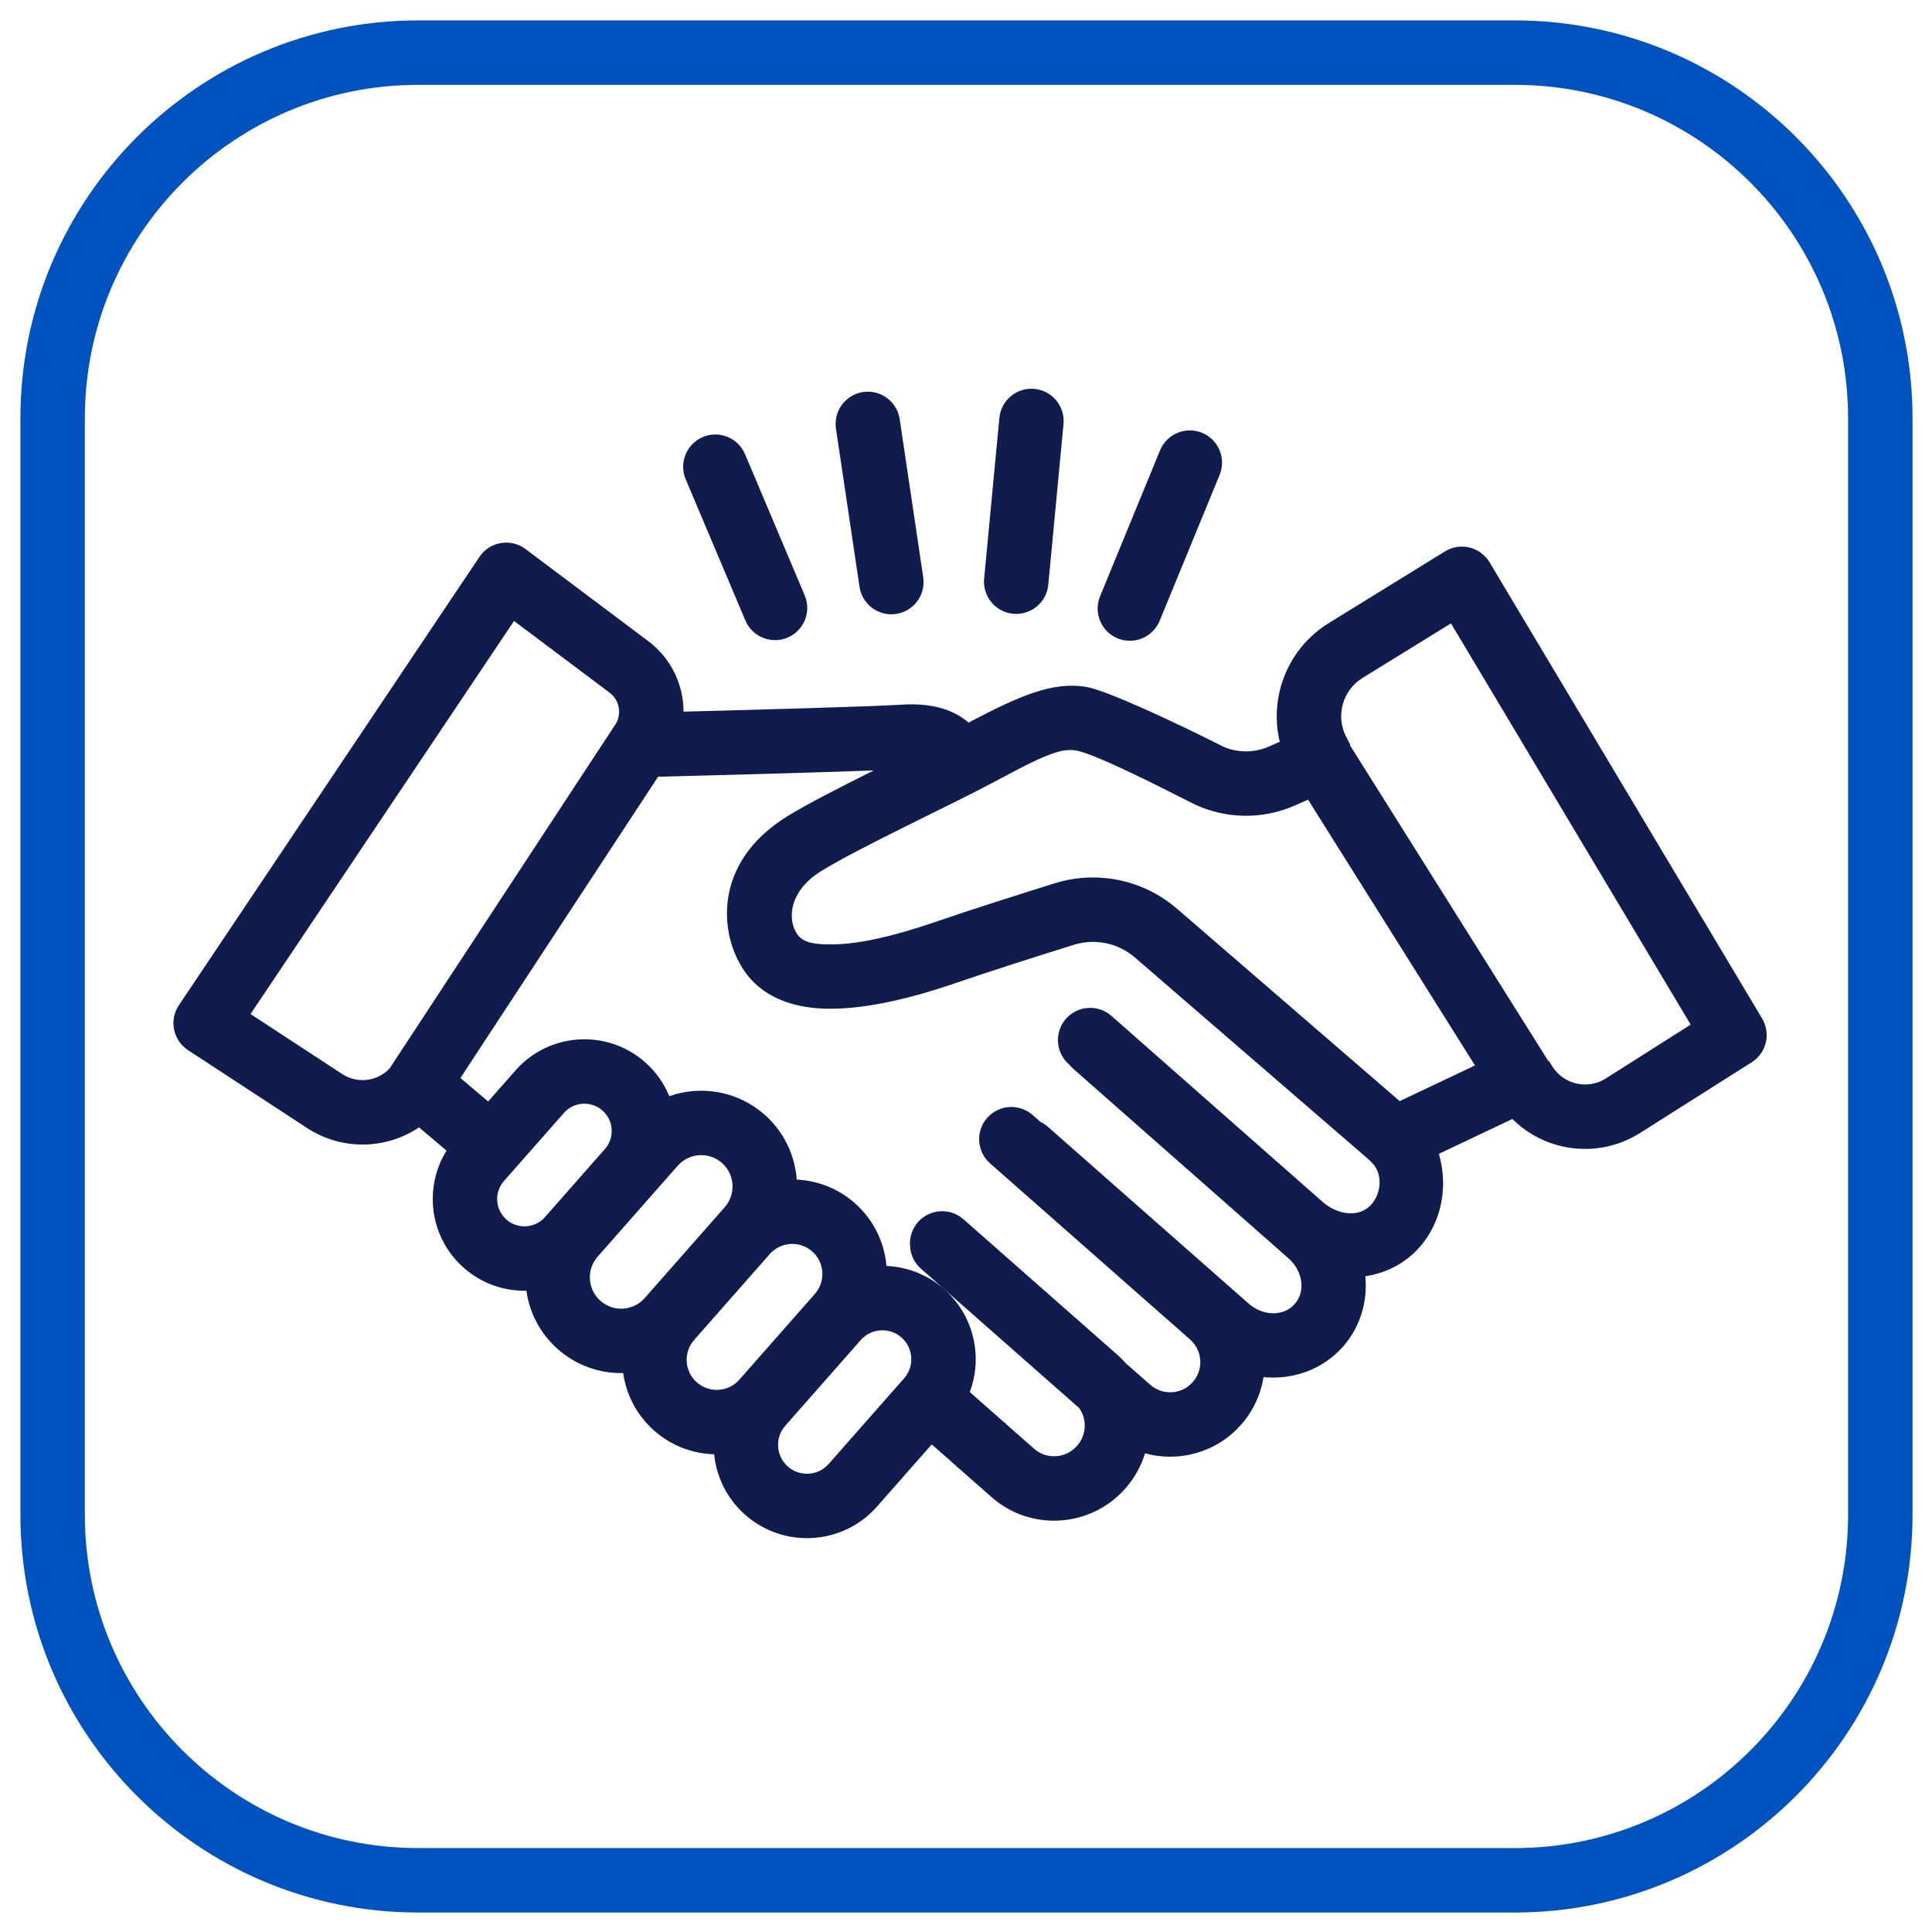 <?xml version="1.0" encoding="UTF-8" standalone="no"?>
<!DOCTYPE svg PUBLIC "-//W3C//DTD SVG 1.1//EN" "http://www.w3.org/Graphics/SVG/1.1/DTD/svg11.dtd">
<svg width="100%" height="100%" viewBox="0 0 100 100" version="1.1" xmlns="http://www.w3.org/2000/svg" xmlns:xlink="http://www.w3.org/1999/xlink" xml:space="preserve" xmlns:serif="http://www.serif.com/" style="fill-rule:evenodd;clip-rule:evenodd;stroke-linejoin:round;stroke-miterlimit:2;">
    <g transform="matrix(0.946,0,0,0.946,2.724,2.724)">
        <path d="M101.763,20L101.763,80C101.763,92.011 92.011,101.763 80,101.763L20,101.763C7.989,101.763 -1.763,92.011 -1.763,80L-1.763,20C-1.763,7.989 7.989,-1.763 20,-1.763L80,-1.763C92.011,-1.763 101.763,7.989 101.763,20ZM98.237,20C98.237,9.935 90.065,1.763 80,1.763L20,1.763C9.935,1.763 1.763,9.935 1.763,20L1.763,80C1.763,90.065 9.935,98.237 20,98.237L80,98.237C90.065,98.237 98.237,90.065 98.237,80L98.237,20Z" style="fill:rgb(0,83,191);"/>
    </g>
    <g transform="matrix(0.52,-0.033,0.033,0.52,-453.07,-46.891)">
        <path d="M896.547,259.291C893.136,261.271 888.75,261.128 885.428,258.64L874.125,250.175C873.441,249.662 872.99,248.897 872.873,248.05C872.757,247.204 872.984,246.345 873.504,245.667L906.122,203.108C906.656,202.411 907.453,201.965 908.327,201.873C909.2,201.781 910.073,202.052 910.74,202.622L922.328,212.525C924.503,214.384 925.547,217.081 925.383,219.737C932.025,219.986 944.201,220.425 946.981,220.416C950.586,220.403 952.493,221.556 953.569,222.617C958.874,220.235 962.177,219.076 965.419,219.805C967.44,220.26 974.314,224.03 978.629,226.58C980.042,227.321 981.704,227.429 983.203,226.876L984.3,226.471C983.513,221.943 985.677,217.27 989.903,215.019L1001.88,208.641C1002.63,208.238 1003.52,208.156 1004.34,208.411C1005.15,208.667 1005.83,209.239 1006.23,210.001L1030.38,256.944C1031.17,258.486 1030.6,260.38 1029.08,261.214L1017.57,267.52C1015.19,268.827 1012.39,269.132 1009.78,268.37C1007.92,267.825 1006.26,266.766 1004.99,265.335L997.48,268.33C998.191,271.401 997.461,274.985 994.989,277.457C993.48,278.966 991.505,279.821 989.421,280.004C989.502,282.511 988.612,284.993 986.772,286.832C984.627,288.977 981.61,289.831 978.697,289.36C978.32,291.036 977.48,292.629 976.177,293.932C973.553,296.556 969.757,297.302 966.467,296.17C966.007,297.393 965.285,298.54 964.301,299.525C960.615,303.211 954.649,303.215 950.986,299.553L945.377,293.944L939.563,299.759C935.944,303.377 930.069,303.377 926.45,299.759C924.73,298.038 923.828,295.808 923.743,293.553C921.631,293.361 919.572,292.458 917.957,290.843C916.31,289.196 915.403,287.087 915.237,284.931C912.938,284.834 910.668,283.908 908.915,282.155C907.244,280.484 906.325,278.345 906.158,276.159C903.956,276.066 901.782,275.18 900.102,273.5C896.909,270.307 896.583,265.325 899.124,261.767L896.547,259.291ZM918.934,220.242C918.787,220.343 918.627,220.494 918.455,220.702C919.281,219.706 919.154,218.231 918.17,217.39L909.148,209.68C909.148,209.68 880.551,246.992 880.552,246.992L889.264,253.517C890.719,254.607 892.731,254.468 894.024,253.237C894.06,253.183 894.097,253.129 894.137,253.076L918.339,220.847C918.376,220.798 918.415,220.749 918.455,220.702C918.599,220.531 918.76,220.377 918.934,220.242ZM943.871,226.762C937.973,226.612 926.7,226.191 922.45,226.03L900.956,254.653L903.561,257.154L906.471,254.244C910.028,250.687 915.802,250.687 919.358,254.244C920.385,255.27 921.115,256.481 921.549,257.77C924.758,256.864 928.351,257.672 930.874,260.195C932.71,262.031 933.639,264.434 933.659,266.843C935.707,267.068 937.696,267.965 939.266,269.535C941.046,271.315 941.961,273.634 942.012,275.968C944.046,276.185 946.021,277.072 947.579,278.63C950.379,281.43 951.013,285.582 949.478,288.994L955.512,295.027C956.684,296.2 958.595,296.18 959.775,294.999C960.79,293.985 960.948,292.431 960.227,291.269L945.412,276.454C944.773,275.816 944.461,274.974 944.476,274.136C944.461,273.299 944.773,272.457 945.412,271.819C946.661,270.57 948.688,270.57 949.937,271.819L964.329,286.21C964.619,286.5 964.886,286.805 965.13,287.121L967.415,289.407C968.584,290.576 970.482,290.576 971.651,289.407C972.82,288.238 972.82,286.34 971.651,285.171L952.928,266.447C951.679,265.198 951.679,263.17 952.928,261.922C954.177,260.673 956.204,260.673 957.453,261.922L958.172,262.641C958.426,262.782 958.664,262.96 958.879,263.175L977.68,281.975C978.988,283.284 981.03,283.524 982.247,282.307C983.464,281.09 983.225,279.048 981.916,277.739L961.776,257.599C961.641,257.464 961.52,257.32 961.414,257.169L961.362,257.117C960.114,255.868 960.114,253.841 961.362,252.592C962.611,251.343 964.639,251.343 965.888,252.592L985.654,272.358C987.07,273.774 989.211,274.184 990.464,272.931C991.635,271.76 991.744,269.816 990.78,268.775C990.704,268.693 990.633,268.608 990.567,268.521C988.207,266.205 975.153,253.396 968.582,246.949C967.008,245.405 964.747,244.785 962.606,245.31L962.601,245.311C959.059,246.173 954.342,247.347 950.605,248.369C944.407,250.064 939.591,250.505 936.255,249.9C933.196,249.347 931.122,247.95 929.888,246.005C927.483,242.215 927.21,234.917 935.016,230.761C937.062,229.671 940.426,228.215 943.871,226.762ZM991.237,227.257L1008.93,259.84L1008.96,259.788L1009.29,260.386C1009.77,261.279 1010.6,261.941 1011.58,262.227C1012.55,262.513 1013.6,262.398 1014.5,261.909L1023.26,257.101L1002.02,215.816L992.912,220.667C990.848,221.767 989.98,224.271 990.92,226.412L991.27,227.21L991.237,227.257ZM943.054,283.155C941.933,282.034 940.113,282.034 938.992,283.155L930.976,291.172C929.855,292.292 929.855,294.112 930.976,295.233C932.096,296.354 933.916,296.354 935.037,295.233L943.054,287.217C944.174,286.096 944.174,284.276 943.054,283.155ZM934.74,274.06C933.574,272.893 931.679,272.893 930.513,274.06L922.483,282.09C921.316,283.257 921.316,285.151 922.483,286.318C923.649,287.484 925.544,287.484 926.71,286.318L934.74,278.288C935.907,277.121 935.907,275.227 934.74,274.06ZM926.349,264.721C925.134,263.506 923.161,263.506 921.945,264.721L913.44,273.226C912.225,274.441 912.225,276.414 913.44,277.629C914.655,278.845 916.628,278.845 917.844,277.629L926.349,269.124C927.564,267.909 927.564,265.936 926.349,264.721ZM914.833,258.769C913.774,257.71 912.055,257.71 910.997,258.769L904.627,265.138C903.569,266.197 903.569,267.916 904.627,268.975C905.686,270.033 907.405,270.033 908.464,268.975L914.833,262.605C915.892,261.547 915.892,259.828 914.833,258.769ZM985.419,232.88C982.17,234.079 978.563,233.821 975.517,232.173C975.481,232.154 975.445,232.133 975.41,232.113C971.692,229.912 965.774,226.445 964.014,226.049C963.129,225.85 962.253,226.03 961.22,226.358C959.67,226.851 957.898,227.681 955.668,228.69C950.979,230.812 941.98,234.303 938.024,236.409C934.751,238.153 934.283,240.987 935.292,242.577C935.849,243.454 937.044,243.652 938.626,243.744C941.241,243.896 944.679,243.355 948.917,242.196C952.708,241.159 957.494,239.968 961.082,239.094C965.376,238.042 969.908,239.285 973.064,242.381C978.924,248.131 989.943,258.942 993.931,262.855L1001.62,259.791L986.743,232.392L985.419,232.88ZM938.126,208.974C938.709,210.641 937.829,212.468 936.162,213.051C934.495,213.634 932.668,212.754 932.085,211.087L927.057,196.712C926.474,195.045 927.354,193.218 929.021,192.635C930.688,192.052 932.514,192.932 933.098,194.599L938.126,208.974ZM949.99,207.93C950.138,209.69 948.831,211.239 947.071,211.388C945.311,211.537 943.761,210.229 943.613,208.469L942.273,192.638C942.125,190.878 943.433,189.328 945.192,189.179C946.952,189.03 948.502,190.338 948.651,192.098L949.99,207.93ZM962.34,209.451C962.062,211.195 960.421,212.386 958.677,212.108C956.933,211.831 955.742,210.189 956.019,208.445L958.541,192.604C958.818,190.86 960.46,189.669 962.204,189.947C963.948,190.224 965.139,191.866 964.861,193.61L962.34,209.451ZM973.155,213.727C972.381,215.315 970.464,215.976 968.877,215.202C967.289,214.429 966.628,212.512 967.401,210.924L974.265,196.832C975.038,195.244 976.955,194.583 978.543,195.356C980.131,196.13 980.792,198.047 980.019,199.634L973.155,213.727Z" style="fill:rgb(17,28,78);"/>
    </g>
</svg>
